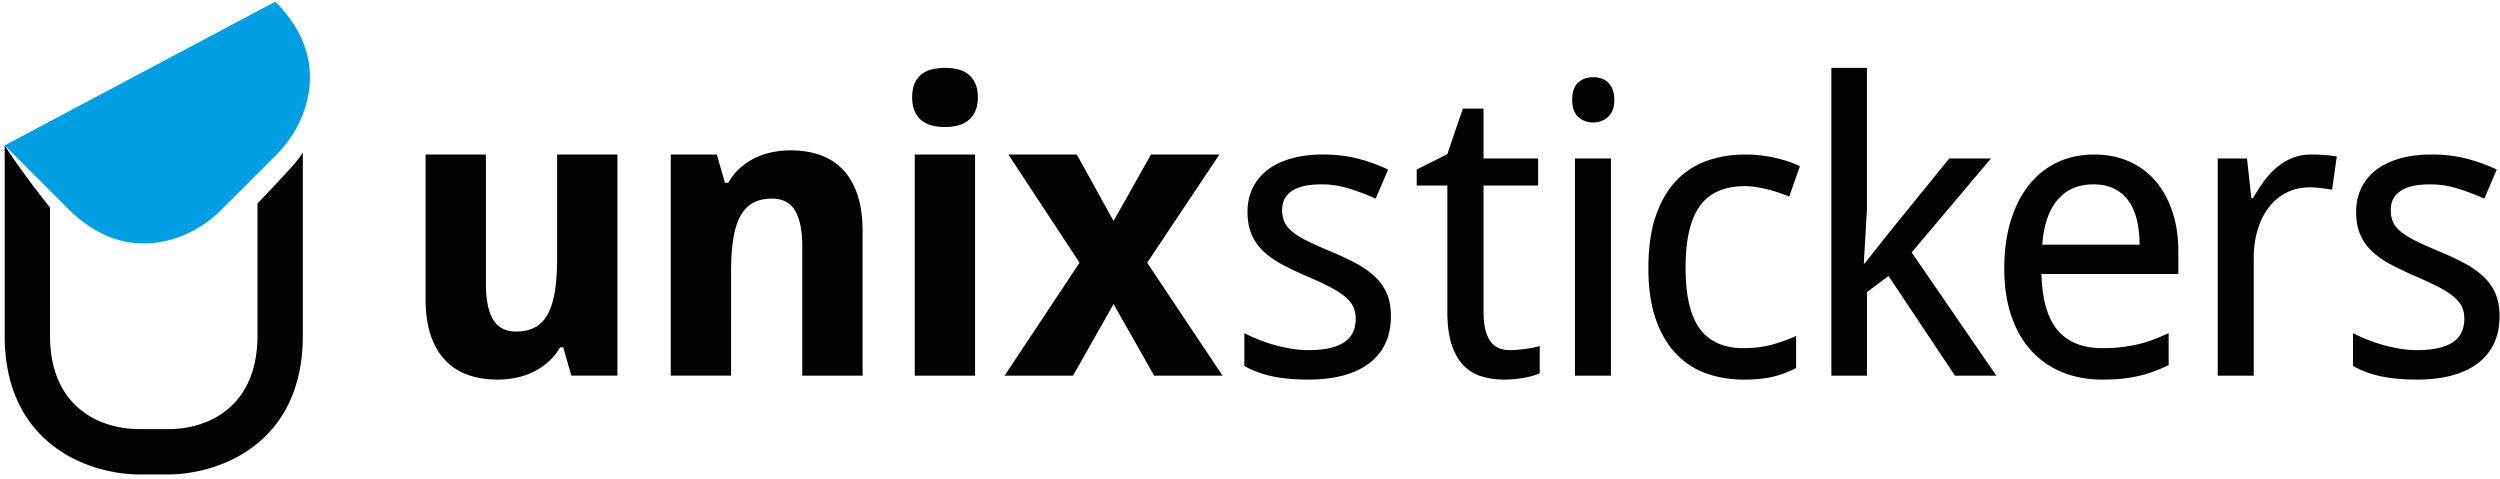 <svg width="433" height="83" viewBox="0 0 433 83" xmlns="http://www.w3.org/2000/svg"><title>unixstickers-logo</title><g fill-rule="nonzero" fill="none"><path d="M158.432 65.061h10.448V26.762h-10.448v38.299zm9.234-52.224a4.576 4.576 0 0 0-1.8-.839 9.548 9.548 0 0 0-2.191-.24c-.776 0-1.513.079-2.209.24a4.563 4.563 0 0 0-1.815.839c-.513.4-.92.925-1.218 1.575-.296.652-.445 1.467-.445 2.449 0 .96.149 1.77.445 2.433.298.661.705 1.194 1.218 1.593.513.4 1.116.685 1.815.857a9.184 9.184 0 0 0 2.209.257c.776 0 1.507-.085 2.191-.257a4.77 4.77 0 0 0 1.8-.857c.513-.399.925-.931 1.233-1.593.31-.663.463-1.473.463-2.433 0-.982-.152-1.797-.463-2.449-.308-.649-.72-1.175-1.233-1.575zM50.795 28.604c-.388.445-.666.733-.988 1.087l-1.881 2.038a324.173 324.173 0 0 1-3.332 3.508v22.915c0 11.853-7.947 16.126-15.386 16.174h-5.09c-7.475-.046-15.455-4.32-15.455-16.174V35.949l-1.302-1.648A179.28 179.28 0 0 1 4 29.828C2.902 28.313 1.827 26.78.812 25.184H.81V58.15c0 18.853 14.607 23.975 23.273 24.028l5.141-.002c8.627-.054 23.225-5.175 23.225-24.027v-31.72a19.27 19.27 0 0 1-1.654 2.175zM211.2 26.762h-11.855l-6.472 11.511-6.373-11.511h-11.852L186.98 45.5l-12.983 19.561h11.852l7.024-12.402 7.022 12.402h11.851L198.694 45.5 211.2 26.762zM96.491 44.781c0 2.031-.116 3.838-.343 5.412-.23 1.575-.612 2.9-1.146 3.973-.537 1.073-1.263 1.884-2.176 2.433-.914.548-2.057.822-3.427.822-1.827 0-3.155-.691-3.991-2.073-.833-1.381-1.251-3.454-1.251-6.217v-22.37H73.71v24.973c0 2.466.296 4.579.89 6.336.594 1.76 1.439 3.211 2.534 4.353a9.908 9.908 0 0 0 3.94 2.516c1.529.538 3.23.805 5.102.805 1.099 0 2.17-.107 3.221-.325a12.44 12.44 0 0 0 2.982-1.011 11.476 11.476 0 0 0 2.585-1.73 10.143 10.143 0 0 0 2.039-2.518h.546l1.406 4.9h7.983V26.762H96.489v18.019h.002zm49.487-15.416a10 10 0 0 0-3.94-2.518c-1.529-.536-3.233-.805-5.105-.805-1.096 0-2.167.109-3.218.325a12.501 12.501 0 0 0-2.979 1.01c-.937.458-1.8 1.039-2.588 1.748a9.715 9.715 0 0 0-2.003 2.534h-.585l-1.403-4.899h-7.98v38.299h10.445V47.042c0-2.033.116-3.838.343-5.412.227-1.576.612-2.9 1.146-3.975.537-1.073 1.263-1.884 2.176-2.433.913-.546 2.057-.821 3.427-.821 1.827 0 3.155.691 3.991 2.072.833 1.382 1.248 3.455 1.248 6.218v22.37h10.448V40.087c0-2.464-.295-4.584-.889-6.354-.594-1.769-1.439-3.225-2.534-4.368zm92.119 18.516c-.913-.857-2.015-1.628-3.305-2.312a51.085 51.085 0 0 0-4.403-2.055c-1.597-.663-2.934-1.263-4.006-1.799-1.075-.536-1.929-1.067-2.567-1.593-.642-.525-1.093-1.085-1.355-1.679-.262-.593-.394-1.289-.394-2.09 0-1.415.558-2.506 1.678-3.272 1.12-.764 2.845-1.148 5.173-1.148 1.621 0 3.215.248 4.779.737a42.078 42.078 0 0 1 4.573 1.73l2.158-5.036a29.84 29.84 0 0 0-5.224-1.884c-1.839-.479-3.866-.719-6.081-.719-1.964 0-3.747.218-5.344.651-1.597.434-2.97 1.075-4.111 1.918a8.791 8.791 0 0 0-2.657 3.135c-.627 1.245-.94 2.667-.94 4.266 0 1.528.245 2.848.737 3.955a8.826 8.826 0 0 0 2.104 2.93c.914.843 2.027 1.609 3.341 2.294a66.284 66.284 0 0 0 4.436 2.09c1.645.707 2.991 1.348 4.042 1.918 1.051.571 1.881 1.137 2.484 1.697.606.56 1.024 1.124 1.251 1.696.23.57.343 1.209.343 1.918 0 .821-.149 1.57-.445 2.243-.298.673-.77 1.245-1.421 1.712-.651.47-1.499.829-2.537 1.079-1.039.252-2.302.378-3.785.378-1.003 0-2.015-.085-3.03-.257a27.725 27.725 0 0 1-2.964-.667 26.687 26.687 0 0 1-2.74-.943 29.104 29.104 0 0 1-2.364-1.078v5.685c1.349.776 2.914 1.366 4.693 1.764 1.782.399 3.92.599 6.406.599 2.194 0 4.167-.228 5.929-.684 1.758-.457 3.257-1.148 4.505-2.073a9.28 9.28 0 0 0 2.86-3.443c.663-1.369.991-2.967.991-4.794 0-1.532-.239-2.845-.72-3.941a8.829 8.829 0 0 0-2.09-2.928zm40.424-33.589a3.046 3.046 0 0 0-1.164-.702 4.48 4.48 0 0 0-1.421-.222c-1.027 0-1.893.307-2.588.924-.696.616-1.045 1.611-1.045 2.981 0 1.348.349 2.341 1.045 2.979.696.64 1.561.96 2.588.96 1.003 0 1.866-.325 2.585-.976.719-.651 1.081-1.639 1.081-2.963 0-.685-.098-1.273-.293-1.764a3.418 3.418 0 0 0-.788-1.217zm121.861 12.47c-1.278 0-2.421.212-3.424.634a10.21 10.21 0 0 0-2.725 1.678 13.529 13.529 0 0 0-2.191 2.415 36.203 36.203 0 0 0-1.833 2.844h-.272l-.755-6.886h-5.072v37.614h6.236v-20.28c0-1.851.233-3.533.702-5.053s1.131-2.821 1.988-3.906c.857-1.084 1.878-1.918 3.066-2.5 1.185-.582 2.499-.875 3.941-.875.594 0 1.224.04 1.899.121.675.08 1.331.178 1.97.291l.821-5.755c-.594-.114-1.302-.2-2.123-.257a33.798 33.798 0 0 0-2.228-.085zm-26.999 4.642a12.922 12.922 0 0 0-4.591-3.426c-1.803-.812-3.836-1.216-6.099-1.216-2.305 0-4.412.445-6.317 1.336-1.908.891-3.546 2.187-4.917 3.888-1.37 1.702-2.433 3.773-3.185 6.218-.755 2.443-1.131 5.218-1.131 8.323 0 3.084.409 5.824 1.233 8.223.821 2.397 1.982 4.406 3.478 6.027a14.695 14.695 0 0 0 5.361 3.7c2.075.845 4.373 1.267 6.884 1.267 1.164 0 2.245-.045 3.236-.136.994-.092 1.952-.24 2.878-.446a21.63 21.63 0 0 0 2.708-.788c.878-.32 1.776-.696 2.69-1.13v-5.548a44.4 44.4 0 0 1-2.639 1.114c-.869.33-1.764.604-2.69.821-.925.218-1.884.382-2.878.497-.991.113-2.072.17-3.236.17-3.448 0-6.045-1.039-7.791-3.117-1.75-2.078-2.681-5.321-2.794-9.729h23.706v-3.87c0-2.512-.337-4.803-1.012-6.869-.673-2.067-1.64-3.836-2.894-5.309zm-19.664 10.978c.251-3.402 1.137-5.994 2.657-7.777 1.516-1.781 3.576-2.672 6.182-2.672 1.415 0 2.624.252 3.63.754a6.693 6.693 0 0 1 2.484 2.125c.651.912 1.131 2.014 1.439 3.305.307 1.291.463 2.712.463 4.264h-16.855v.001zm-89.268 18.019c-.478.069-.976.125-1.49.172-.514.046-.976.069-1.388.069-1.645 0-2.824-.56-3.544-1.679-.719-1.118-1.08-2.785-1.08-5.002V32.14h9.454v-4.693h-9.454v-8.632h-3.594l-2.675 7.878-5.308 2.672v2.775h5.308v21.821c0 2.307.251 4.221.755 5.739.502 1.52 1.194 2.724 2.072 3.614a7.28 7.28 0 0 0 3.134 1.885c1.209.363 2.523.546 3.941.546.57 0 1.152-.028 1.746-.085a19.71 19.71 0 0 0 1.714-.24 14.652 14.652 0 0 0 1.508-.358 8.582 8.582 0 0 0 1.128-.412v-4.727c-.206.069-.507.148-.907.239-.401.092-.84.171-1.32.239zm167.751-9.591a8.865 8.865 0 0 0-2.09-2.929c-.914-.857-2.015-1.628-3.308-2.312a51 51 0 0 0-4.4-2.055 64.45 64.45 0 0 1-4.009-1.799c-1.075-.536-1.928-1.067-2.567-1.593-.639-.525-1.09-1.085-1.355-1.679-.263-.593-.391-1.289-.391-2.09 0-1.415.558-2.506 1.678-3.272 1.12-.764 2.842-1.148 5.173-1.148 1.621 0 3.212.248 4.777.737a42.078 42.078 0 0 1 4.573 1.73l2.158-5.036a29.84 29.84 0 0 0-5.224-1.884c-1.839-.479-3.866-.719-6.081-.719-1.961 0-3.743.218-5.344.651-1.6.434-2.967 1.075-4.111 1.918a8.783 8.783 0 0 0-2.654 3.135c-.63 1.245-.943 2.667-.943 4.266 0 1.528.245 2.848.737 3.955a8.88 8.88 0 0 0 2.108 2.93c.913.843 2.024 1.609 3.34 2.294a65.817 65.817 0 0 0 4.436 2.09c1.642.707 2.991 1.348 4.042 1.918 1.048.571 1.878 1.137 2.484 1.697.603.56 1.021 1.124 1.251 1.696.227.57.34 1.209.34 1.918 0 .821-.149 1.57-.445 2.243-.298.673-.77 1.245-1.421 1.712-.651.47-1.496.829-2.534 1.079-1.039.252-2.302.378-3.788.378a18.15 18.15 0 0 1-3.03-.257 27.89 27.89 0 0 1-2.964-.667 26.384 26.384 0 0 1-2.737-.943 29.104 29.104 0 0 1-2.364-1.078v5.685c1.346.776 2.911 1.366 4.693 1.764 1.782.399 3.917.599 6.403.599 2.194 0 4.17-.228 5.929-.684 1.758-.457 3.26-1.148 4.505-2.073a9.252 9.252 0 0 0 2.86-3.443c.663-1.369.994-2.967.994-4.794-.002-1.531-.24-2.845-.721-3.94zm-87.367-23.363h-7.227l-10.036 12.366-4.624 5.824h-.137l.546-9.42v-24.46h-6.165V65.06h6.165V50.604l3.734-2.809 11.511 17.267h7.159L331.1 43.718l13.735-16.271zm-72.052 37.614h6.233V27.447h-6.233v37.614zm29.47-32.818c.594 0 1.224.052 1.887.155.66.103 1.334.239 2.021.411a25.118 25.118 0 0 1 3.731 1.249l1.851-5.273c-1.14-.572-2.564-1.051-4.266-1.44a23.42 23.42 0 0 0-5.224-.582c-2.328 0-4.511.354-6.544 1.063a13.547 13.547 0 0 0-5.323 3.408c-1.522 1.566-2.714 3.597-3.582 6.097-.869 2.5-1.302 5.545-1.302 9.13 0 3.424.421 6.354 1.269 8.786.845 2.433 2.009 4.43 3.493 5.996a13.341 13.341 0 0 0 5.242 3.426c2.009.718 4.167 1.078 6.475 1.078 2.03 0 3.749-.17 5.155-.513a16.678 16.678 0 0 0 3.956-1.506v-5.549a27.513 27.513 0 0 1-4.093 1.488c-1.496.424-3.17.634-5.018.634-3.382 0-5.899-1.114-7.556-3.339-1.654-2.227-2.484-5.75-2.484-10.568 0-4.843.824-8.411 2.469-10.705 1.643-2.298 4.258-3.446 7.843-3.446z" fill="#010202"/><path d="M47.685.284L.81 25.18l10.989 10.99c10.562 10.56 21.813 4.89 26.288.415l10.015-10.014c4.473-4.474 10.142-15.726-.417-26.287z" fill="#009FE3"/></g></svg>